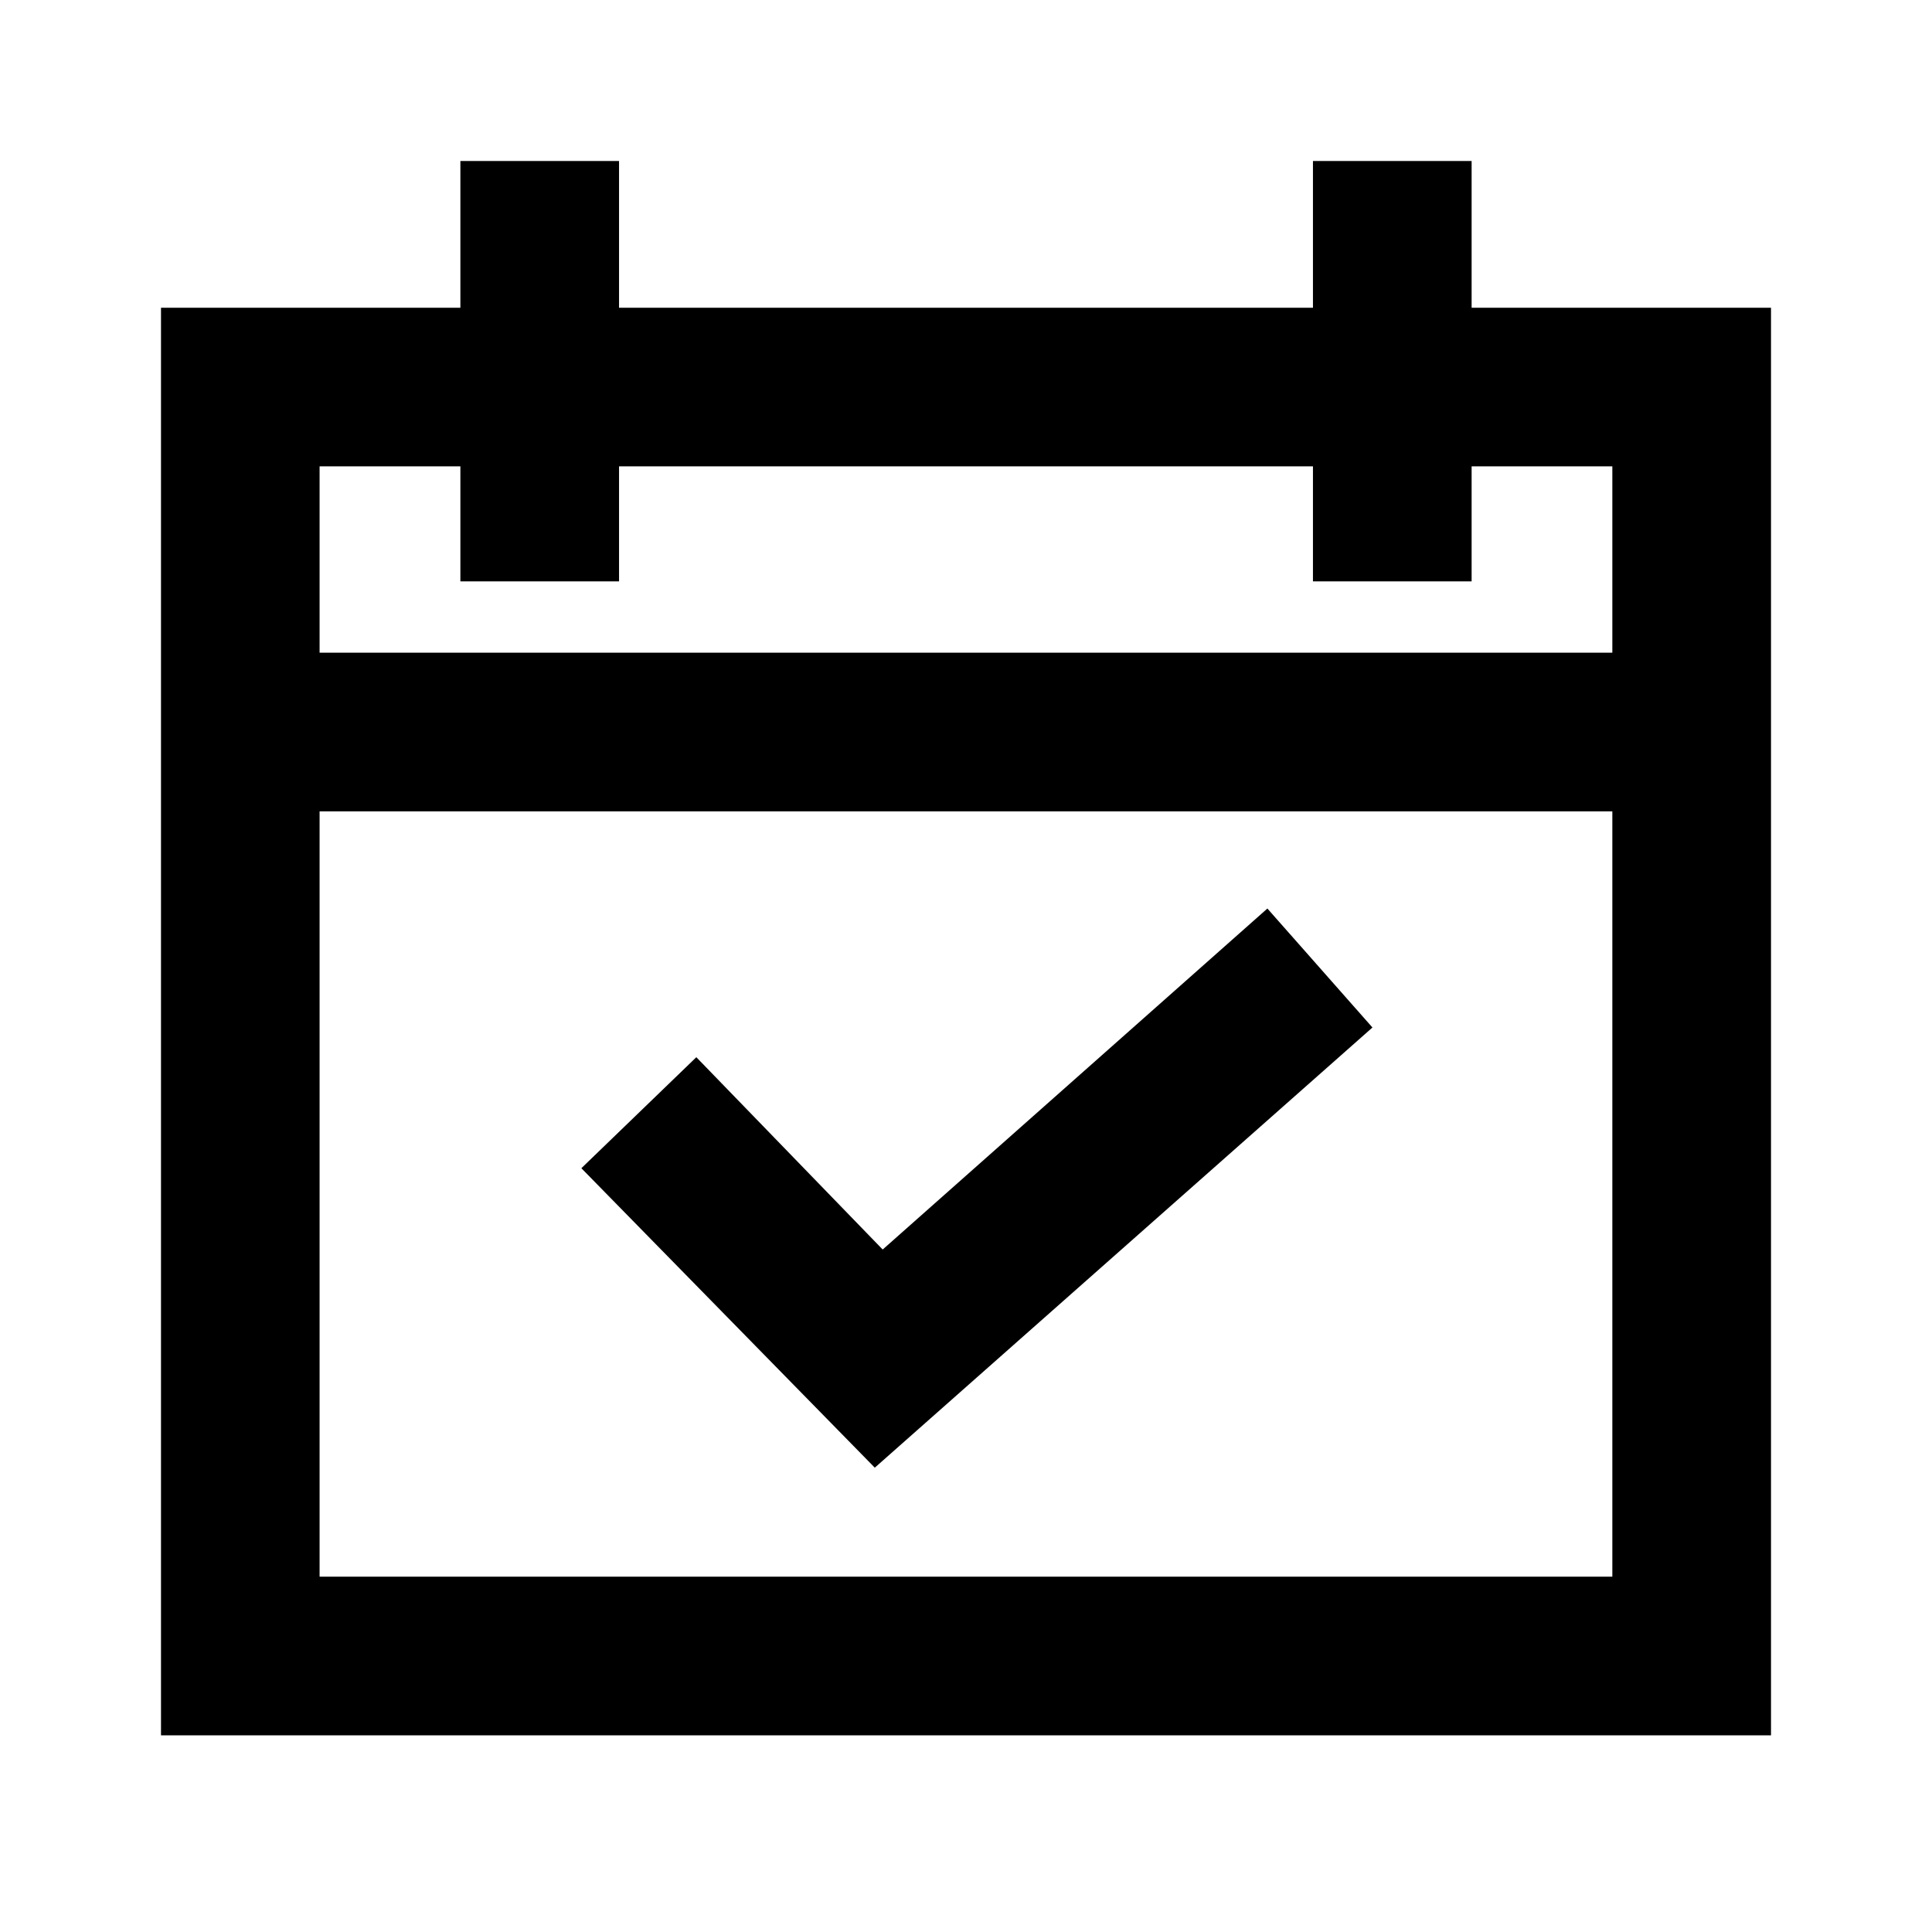 <svg width="24" height="24" viewBox="0 0 24 24" fill="none" xmlns="http://www.w3.org/2000/svg">
<path d="M18.281 2H16.31V3.823H7.69V2H5.719V3.823H2V21.557H22V3.823H18.281V2ZM3.97 19.586V10.079H20.029V19.586H3.97ZM20.029 5.793V8.108H3.97V5.793H5.719V7.222H7.69V5.793H16.31V7.222H18.281V5.793H20.029Z" fill="#000000"/>
<path d="M10.965 15.522L8.65 13.133L7.222 14.512L10.867 18.232L17.049 12.764L15.744 11.286L10.965 15.522Z" fill="#000000"/>
</svg>
